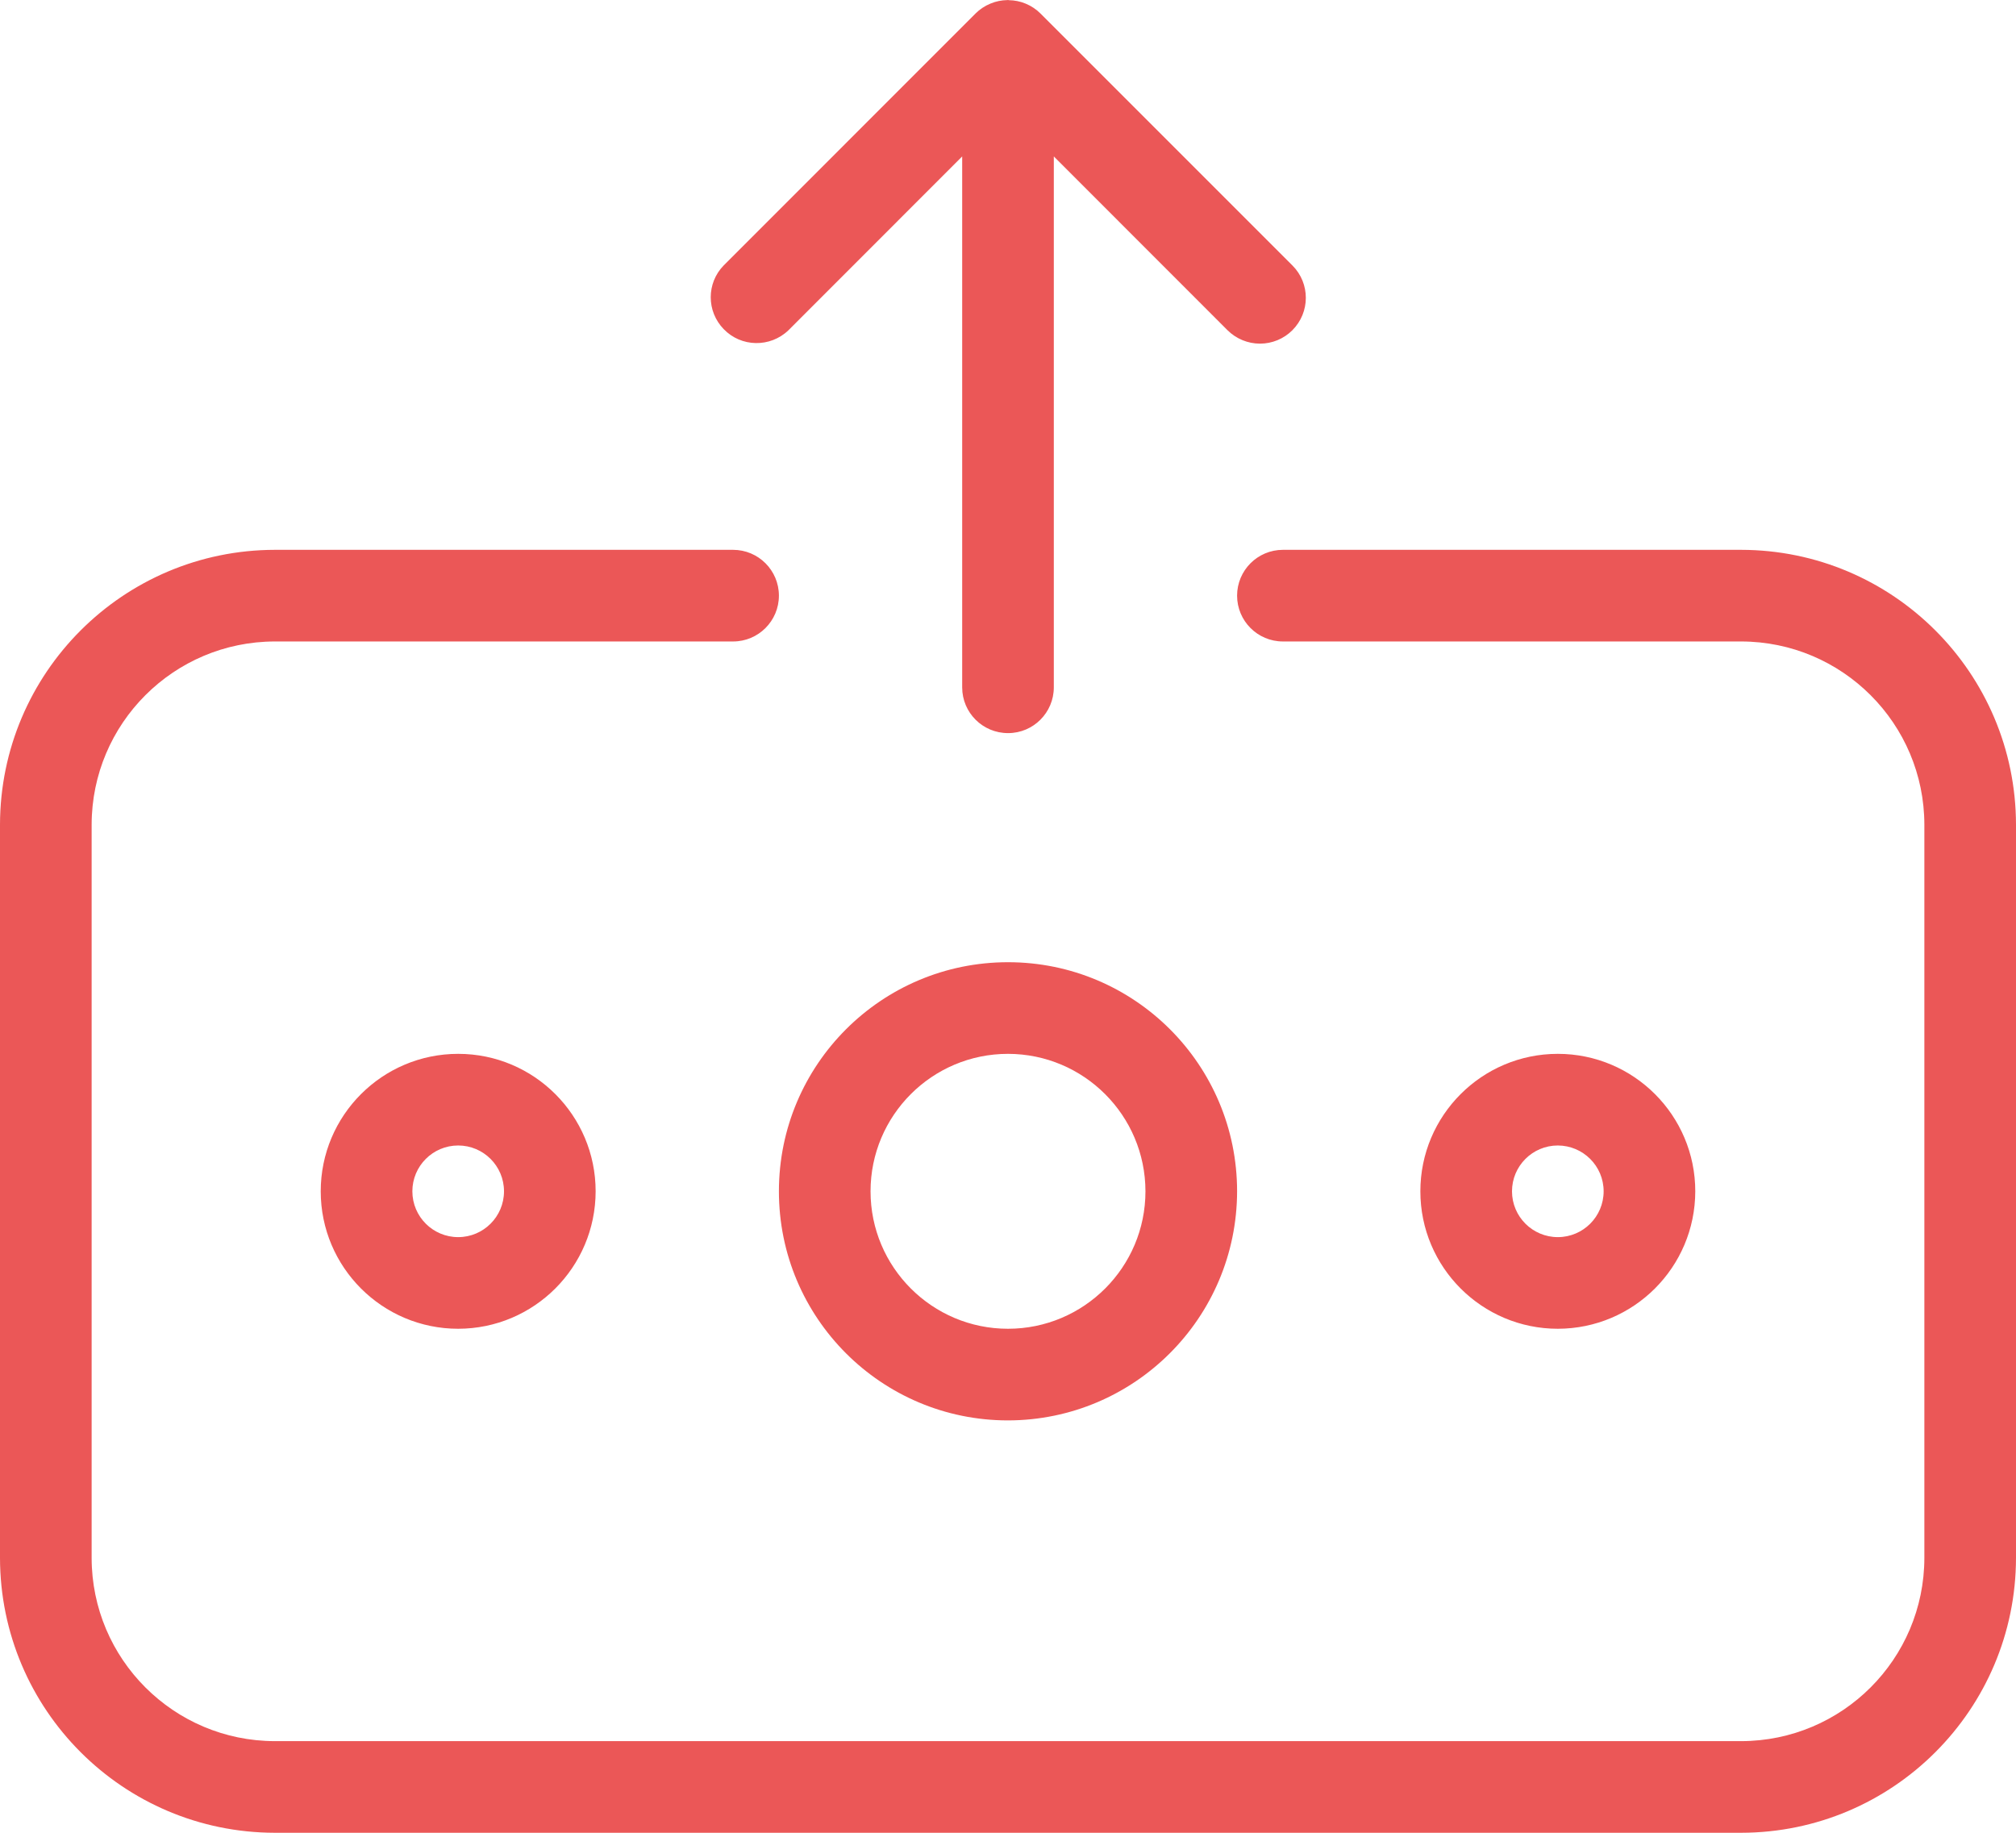 <svg width="22" height="20" viewBox="0 0 22 20" fill="none" xmlns="http://www.w3.org/2000/svg">
<path d="M11 10.5C9.619 10.5 8.5 11.619 8.5 13C8.5 14.381 9.619 15.5 11 15.5C12.38 15.498 13.498 14.38 13.5 13C13.5 11.619 12.381 10.5 11 10.5ZM11 14.5C10.172 14.5 9.5 13.828 9.5 13C9.5 12.172 10.172 11.5 11 11.5C11.828 11.501 12.499 12.172 12.5 13C12.5 13.828 11.828 14.5 11 14.5ZM8.604 3.604L10.5 1.707V7.5C10.5 7.5 10.5 7.5 10.5 7.501C10.5 7.777 10.724 8 11 8C11 8 11 8 11.001 8C11.277 8 11.5 7.776 11.5 7.5V1.707L13.396 3.604C13.49 3.697 13.617 3.75 13.75 3.75C13.883 3.75 14.01 3.697 14.103 3.604C14.299 3.408 14.299 3.092 14.104 2.897L11.354 0.147C11.308 0.101 11.252 0.064 11.191 0.039C11.133 0.015 11.072 0.003 11.01 0.002C11.006 0.002 11.003 0 11 0C10.998 0 10.996 0.001 10.993 0.001C10.931 0.002 10.868 0.014 10.809 0.039C10.748 0.064 10.692 0.101 10.646 0.147L7.897 2.897C7.709 3.09 7.709 3.397 7.897 3.591C8.088 3.79 8.405 3.795 8.604 3.604ZM3.5 13C3.5 13.828 4.172 14.5 5 14.5C5.828 14.499 6.499 13.828 6.5 13C6.5 12.172 5.828 11.5 5 11.5C4.172 11.5 3.5 12.172 3.5 13ZM5.5 13C5.5 13.276 5.276 13.5 5 13.5C4.724 13.5 4.5 13.276 4.5 13C4.5 12.724 4.724 12.5 5 12.5C5.276 12.5 5.5 12.724 5.5 13ZM18.5 13C18.5 12.172 17.828 11.5 17 11.5C16.172 11.5 15.5 12.172 15.5 13C15.5 13.828 16.172 14.5 17 14.5C17.828 14.499 18.499 13.828 18.5 13ZM16.5 13C16.5 12.724 16.724 12.5 17 12.5C17.276 12.501 17.5 12.724 17.5 13C17.5 13.276 17.276 13.5 17 13.5C16.724 13.5 16.5 13.276 16.5 13ZM19 6H14C13.724 6 13.5 6.224 13.5 6.5C13.5 6.776 13.724 7 14 7H19C20.104 7.001 20.999 7.896 21 9V17C20.999 18.104 20.104 18.999 19 19H3C1.896 18.999 1.001 18.104 1 17V9C1.001 7.896 1.896 7.001 3 7H8C8.276 7 8.5 6.776 8.5 6.5C8.5 6.224 8.276 6 8 6H3C1.344 6.002 0.002 7.344 0 9V17C0.002 18.656 1.344 19.998 3 20H19C20.656 19.998 21.998 18.656 22 17V9C21.998 7.344 20.656 6.002 19 6Z" fill="#EB5757"/>
</svg>
